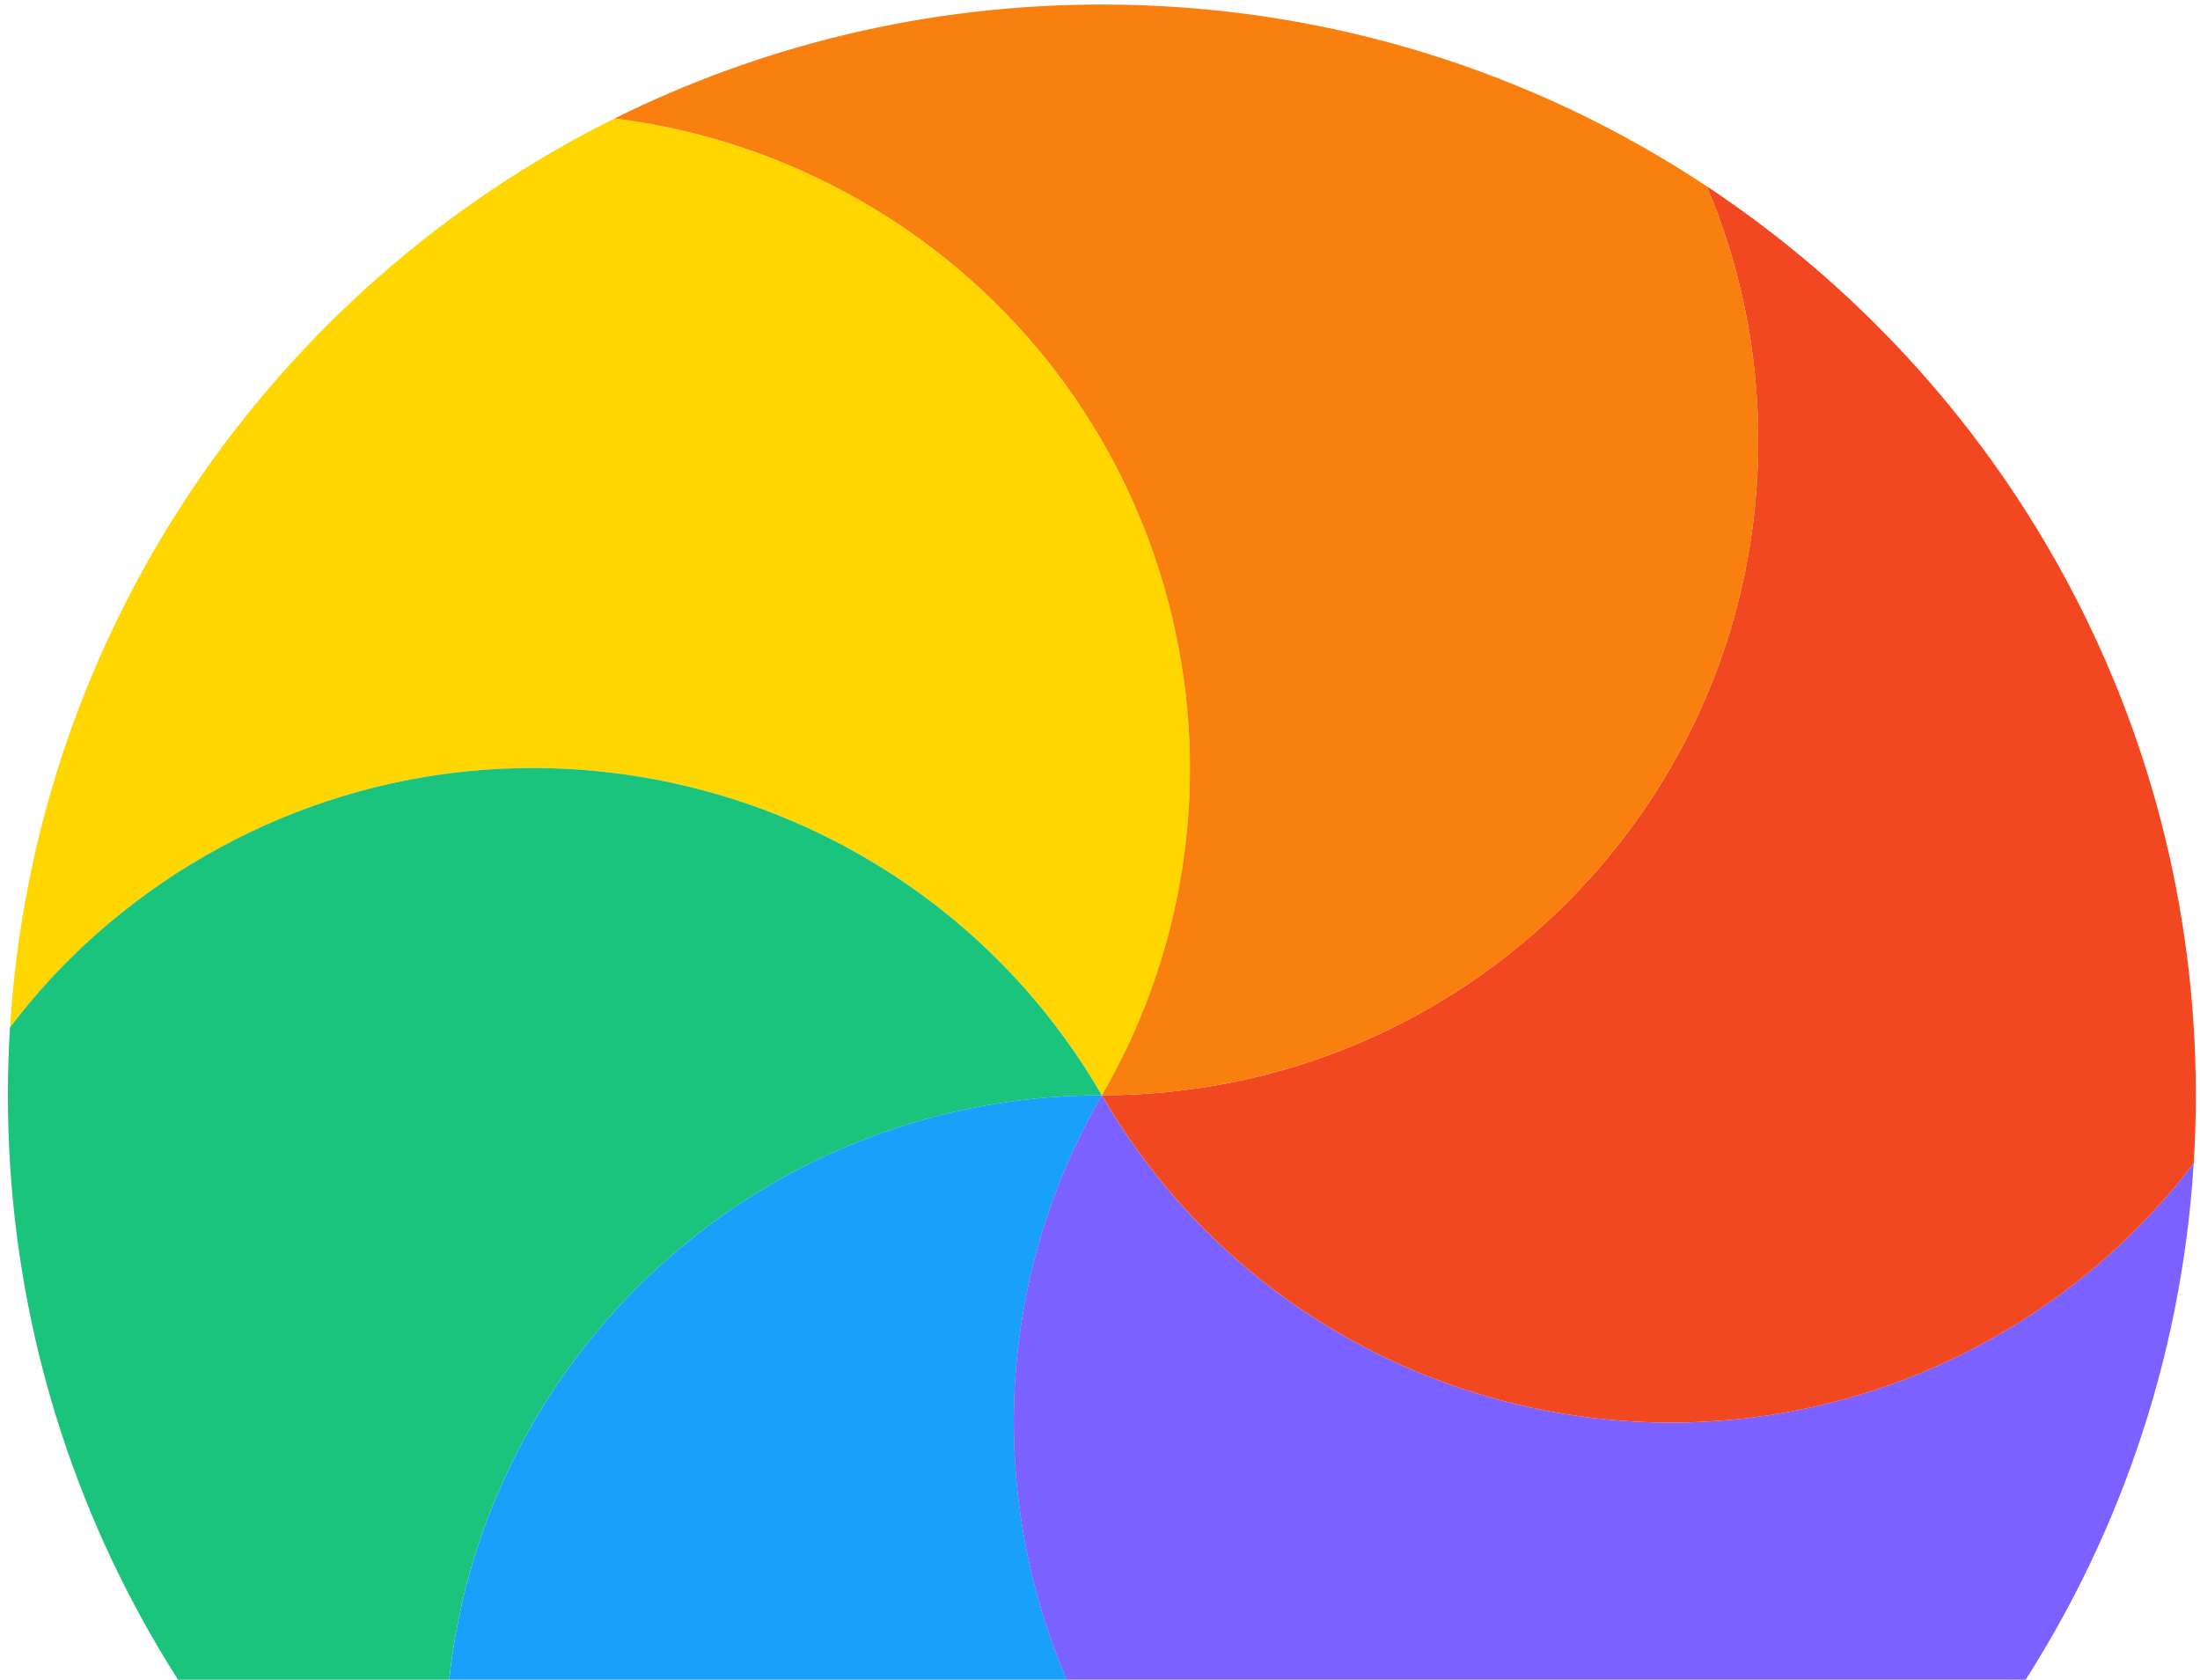 <svg width="334" height="255" viewBox="0 0 334 255" fill="none" xmlns="http://www.w3.org/2000/svg">
<g clip-path="url(#clip0_256_8634)">
<path d="M93.309 17.983C106.155 19.572 118.9 23.699 130.816 30.558C178.478 57.993 194.808 118.755 167.291 166.275C139.773 118.755 78.827 102.474 31.165 129.91C19.267 136.758 9.321 145.683 1.523 155.962C5.254 95.413 41.623 43.664 93.309 17.983Z" fill="#FFD600"/>
<path d="M1.515 155.966C9.314 145.688 19.259 136.762 31.157 129.914C78.82 102.479 139.765 118.76 167.283 166.279C112.247 166.279 67.632 210.76 67.632 265.631C67.632 279.336 70.416 292.393 75.45 304.271C30.695 274.606 1.198 223.877 1.198 166.279C1.198 162.816 1.305 159.377 1.515 155.966Z" fill="#1BC47D"/>
<path d="M75.454 304.266C70.42 292.388 67.637 279.331 67.637 265.626C67.637 210.755 112.251 166.274 167.288 166.274C139.77 213.793 156.1 274.556 203.763 301.991C215.677 308.849 228.424 312.976 241.269 314.565C218.992 325.634 193.869 331.86 167.288 331.86C133.333 331.86 101.758 321.701 75.454 304.266Z" fill="#18A0FB"/>
<path d="M241.257 314.565C228.412 312.976 215.666 308.849 203.75 301.991C156.088 274.556 139.758 213.793 167.276 166.274C194.793 213.793 255.739 230.074 303.401 202.639C315.3 195.79 325.246 186.865 333.043 176.587C329.312 237.136 292.943 288.885 241.257 314.565Z" fill="#7B61FF"/>
<path d="M333.05 176.586C325.251 186.864 315.306 195.79 303.408 202.638C255.746 230.074 194.8 213.792 167.282 166.273C222.318 166.273 266.933 121.792 266.933 66.922C266.933 53.216 264.15 40.159 259.116 28.281C303.87 57.946 333.367 108.675 333.367 166.273C333.367 169.737 333.26 173.175 333.05 176.586Z" fill="#F24822"/>
<path d="M259.123 28.282C264.158 40.16 266.941 53.217 266.941 66.922C266.941 121.793 222.326 166.274 167.29 166.274C194.808 118.755 178.478 57.992 130.816 30.557C118.901 23.698 106.154 19.572 93.309 17.983C115.586 6.914 140.709 0.688 167.29 0.688C201.245 0.688 232.82 10.847 259.123 28.282Z" fill="#F97F0F"/>
</g>
<defs>
<clipPath id="clip0_256_8634">
<rect width="333" height="332" fill="white" transform="translate(0.5)"/>
</clipPath>
</defs>
</svg>
